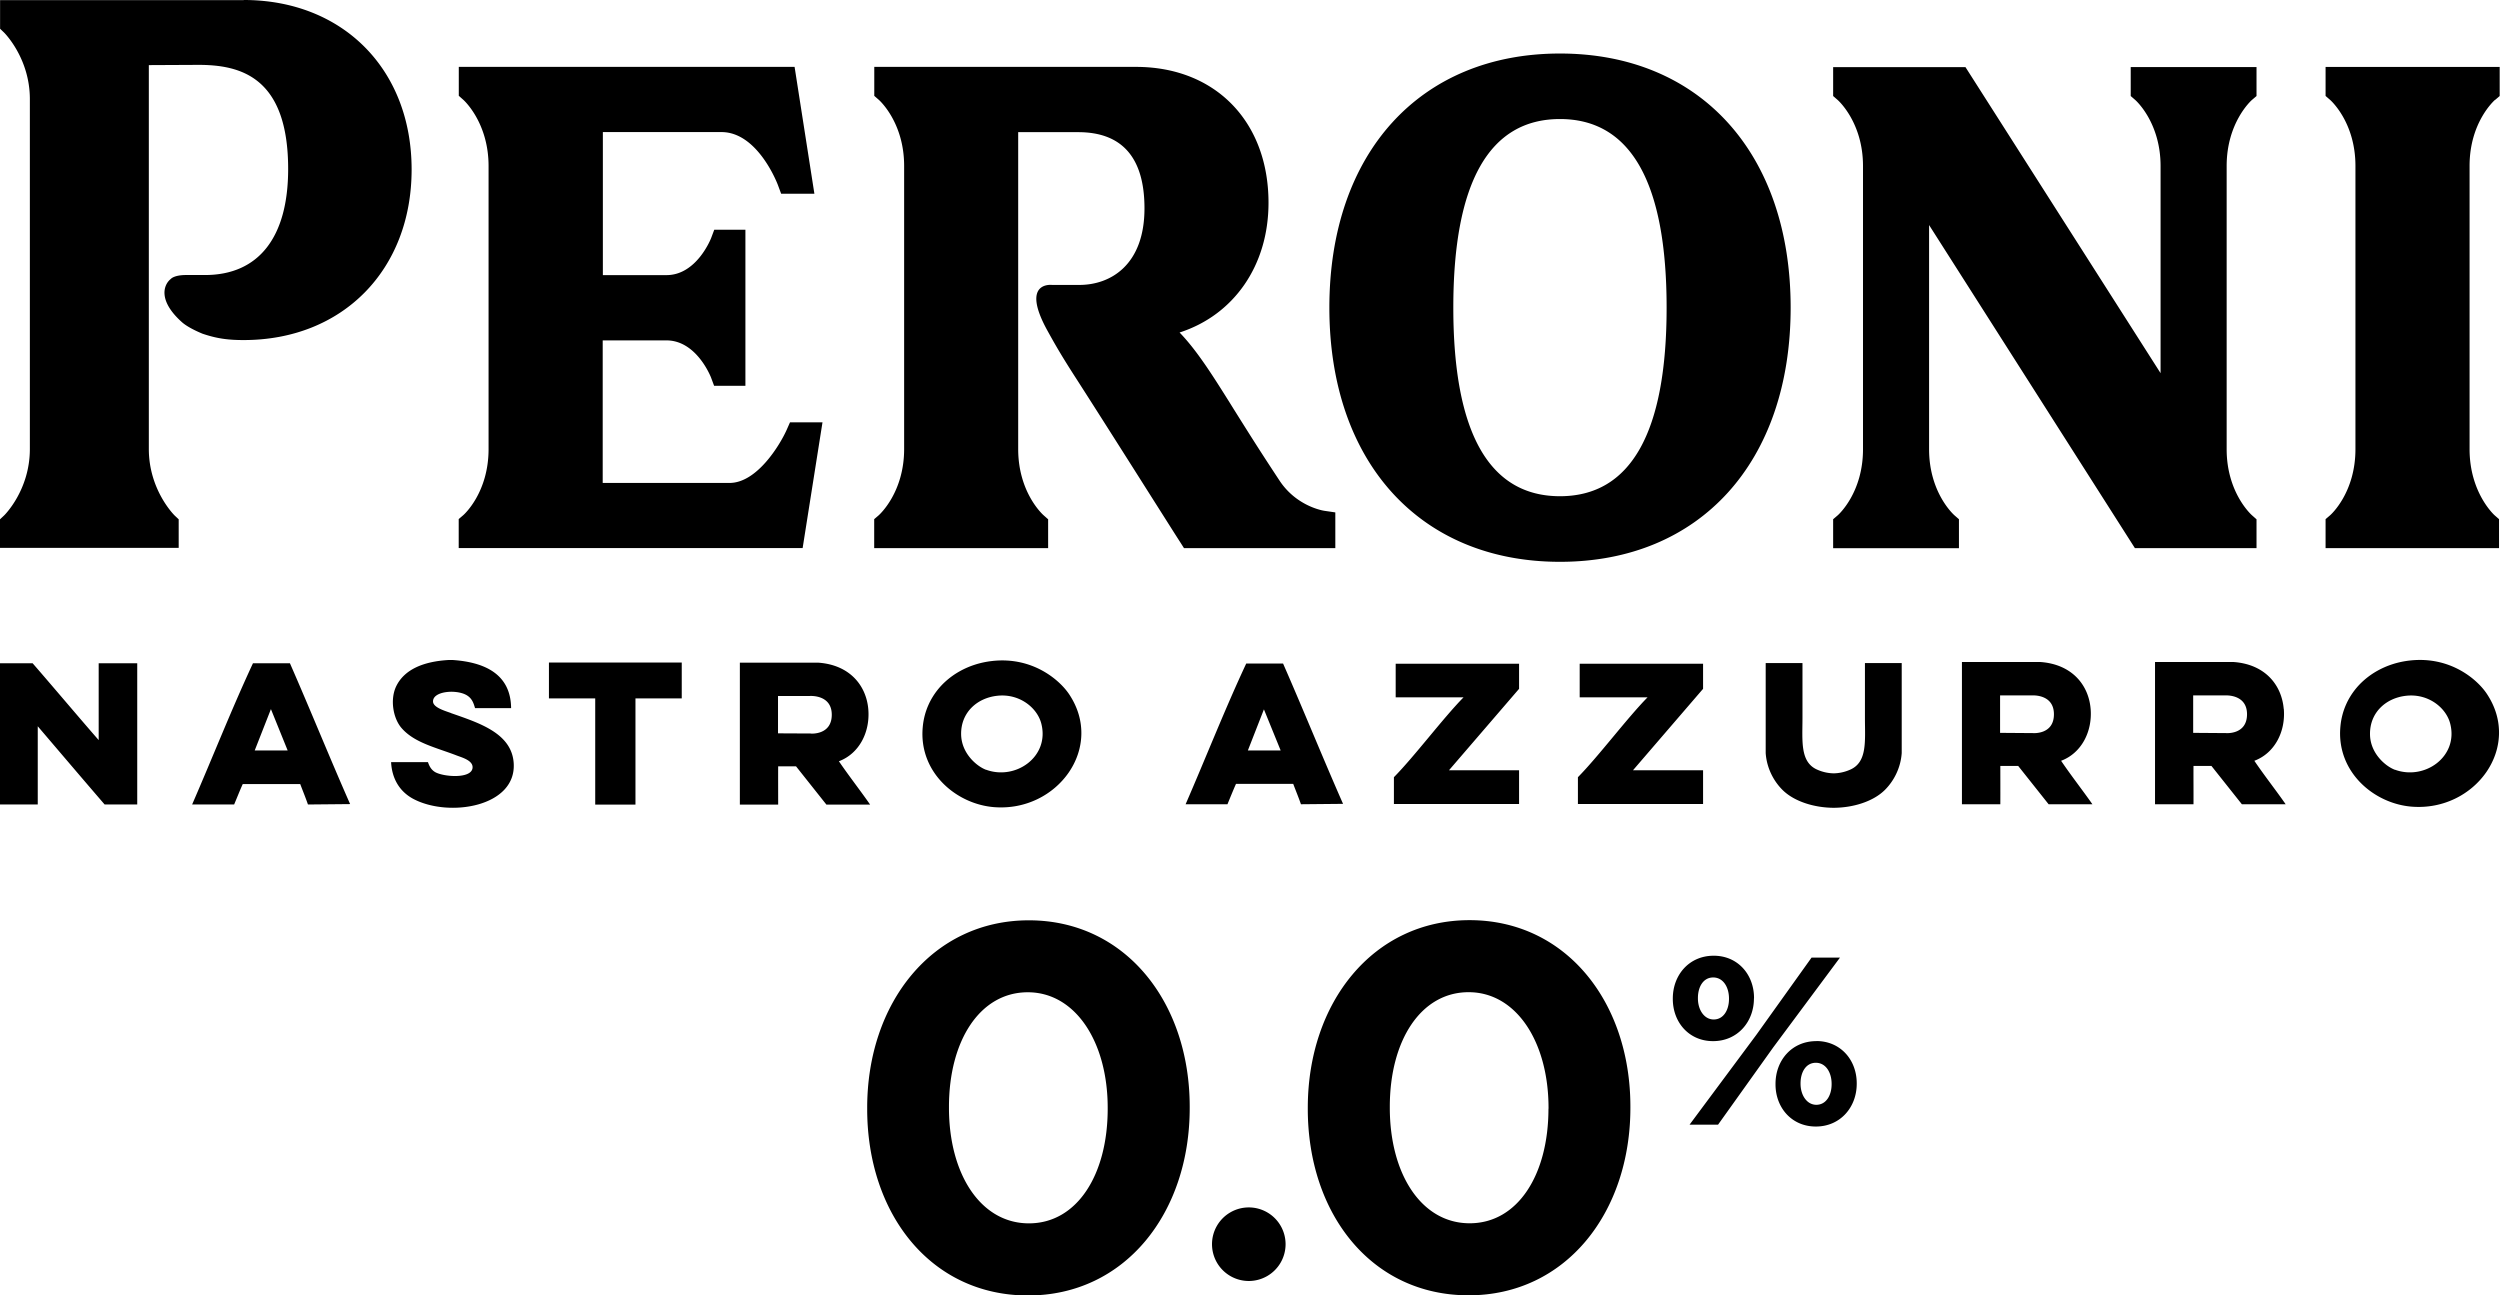 <svg xmlns="http://www.w3.org/2000/svg" viewBox="856.49 1274.62 310.6 160.9">
	<path d="M924.93,1361.39h5.75v13.19h4.76v-13.19h5.75v-4.46h-16.5v4.46h5.75v13.19h4.76V1361.39Z M912.53,1363.21c-.82-.29-2.21-.7-2.24-1.42-.05-1.31,2.88-1.55,4.16-.81.69.4.88,1,1.06,1.62h4.48c-.04-4.26-3.33-5.71-7.24-5.98h-.53c-3.14.18-5.49,1.18-6.5,3.25-.79,1.63-.4,3.96.64,5.18,1.6,1.86,4.25,2.42,6.92,3.45.63.24,2.01.61,1.92,1.52-.14,1.42-3.72,1.11-4.69.5-.44-.28-.67-.68-.85-1.21h-4.58c.1,2,1.02,3.64,2.77,4.57,4.42,2.34,12.84.98,12.46-4.47-.26-3.71-4.3-4.97-7.78-6.19Z M960.71,1369.2c2.51-.94,3.89-3.59,3.66-6.44-.24-2.94-2.28-5.53-6.21-5.81h-9.75v17.63h4.76c0-1.52-.01-3.58,0-4.75h2.22l3.77,4.75h5.43c-1.14-1.65-2.65-3.58-3.88-5.39ZM957.21,1365.75l-4.06-.02v-4.64h3.92s2.76-.23,2.76,2.33-2.61,2.34-2.61,2.34Z M887.92,1357.02c-2.66,5.71-5.02,11.71-7.56,17.55h5.22c.38-.9.72-1.77,1.07-2.54h7.14c.32.85.63,1.59.96,2.54l5.24-.05c-2.54-5.76-4.95-11.73-7.48-17.5h-4.58ZM888.13,1367.87l2.02-5.15,2.08,5.14h-4.1Z M1015.88,1357.06h-4.56c-2.66,5.69-5,11.66-7.53,17.48h5.2c.37-.9.72-1.77,1.06-2.53h7.11c.32.85.63,1.59.96,2.53l5.23-.05c-2.53-5.75-4.93-11.68-7.45-17.43ZM1011.52,1367.87l2-5.12,2.08,5.11h-4.08Z M1045.22,1357.08h-15.33v4.18h8.43c-2.48,2.51-6.12,7.36-8.65,9.92v3.33h15.55v-4.19c-2.73,0-5.98,0-8.71,0l8.71-10.12v-3.13Z M1068.09,1357.08h-15.34v4.18h8.43c-2.48,2.51-6.12,7.36-8.65,9.92v3.33h15.55v-4.19c-2.73,0-5.99,0-8.71,0l8.71-10.12v-3.13Z M868.75,1366.57c-2.54-2.91-5.67-6.63-8.21-9.55h-4.05v17.55h4.69v-9.72c2.45,2.87,5.8,6.81,8.31,9.72h4.05v-17.55h-4.79c0,3.14,0,6.41,0,9.55Z M979.78,1356.74c-3.07.34-5.46,1.85-6.88,3.69-.7.91-1.58,2.4-1.77,4.54-.51,5.57,4.12,9.55,8.87,9.93,7.84.62,13.76-7.4,9.31-14.04-1.19-1.77-4.53-4.67-9.53-4.12ZM979,1370.26c-1.11-.41-3.08-2.01-3.1-4.44-.02-2.69,1.98-4.46,4.43-4.75,2.77-.34,5.04,1.46,5.54,3.48,1.03,4.09-3.2,7.05-6.87,5.7Z M1116.23,1362.7c-.24-2.95-2.29-5.54-6.22-5.83h-9.77v17.67h4.77c.01-1.52,0-3.59,0-4.76h2.22l3.78,4.76h5.44c-1.15-1.65-2.66-3.58-3.89-5.4,2.51-.94,3.9-3.6,3.67-6.45ZM1109.05,1365.7l-4.07-.03v-4.65h3.93s2.76-.23,2.76,2.34-2.62,2.34-2.62,2.34Z M1088.19,1357v6.83c0,2.84.32,5.49-1.85,6.42-.68.3-1.37.44-2.03.45-.66-.01-1.35-.15-2.03-.45-2.17-.93-1.85-3.58-1.85-6.42v-6.83h-4.57v11.18c.13,1.92,1.03,3.52,2.07,4.56,1.41,1.42,3.89,2.23,6.38,2.24,2.5-.01,4.97-.82,6.38-2.24,1.04-1.04,1.94-2.65,2.07-4.56v-11.18h-4.57Z M1084.33,1374.99s-.02,0-.02,0-.02,0-.02,0h.05Z M1140.22,1362.7c-.25-2.95-2.28-5.54-6.21-5.83h-9.78v17.67h4.78c.01-1.52-.01-3.59,0-4.76h2.23l3.78,4.76h5.44c-1.14-1.65-2.66-3.58-3.89-5.4,2.51-.94,3.9-3.6,3.66-6.45ZM1133.04,1365.7l-4.07-.03v-4.65h3.92s2.77-.23,2.77,2.34-2.62,2.34-2.62,2.34Z M1155.91,1356.68c-3.07.34-5.46,1.85-6.88,3.69-.7.91-1.58,2.4-1.77,4.54-.51,5.57,4.12,9.55,8.87,9.93,7.84.62,13.76-7.4,9.31-14.04-1.18-1.77-4.52-4.67-9.53-4.12Zm-1.87,13.58c-1.12-.41-3.09-2.01-3.1-4.44-.02-2.69,1.98-4.46,4.43-4.75,2.77-.34,5.04,1.46,5.54,3.48,1.03,4.09-3.19,7.05-6.87,5.7Z
M1050.3,1344.42c17.41,0,28.66-12.4,28.66-31.58s-11.25-31.57-28.66-31.57-28.65,12.39-28.65,31.57,11.25,31.58,28.65,31.58ZM1050.3,1289.41c8.8,0,13.25,7.89,13.25,23.43s-4.46,23.43-13.25,23.43-13.25-7.88-13.25-23.43,4.46-23.43,13.25-23.43Z
M958.68,1327.09h-4.04s-.42.95-.42.95c-.82,1.83-3.67,6.58-7.09,6.58h-15.76v-17.71s7.92,0,7.92,0c3.75,0,5.51,4.55,5.53,4.59l.39,1.05h3.89v-19.39h-3.87s-.39,1.04-.39,1.04c-.02.05-1.79,4.6-5.54,4.6h-7.91s0-17.77,0-17.77h14.74c4.55,0,7,6.54,7.02,6.61l.39,1.05h4.13l-2.46-15.76h-41.72v3.59s.54.48.54.48c.13.11,3.16,2.88,3.16,8.25v35.17c0,5.38-3.03,8.11-3.15,8.21l-.56.48v3.6h42.73l2.47-15.64Z
M886.78,1274.64h-30.28s0,3.55,0,3.55l.49.47s3.21,3.15,3.21,8.27v43.48c0,5.12-3.18,8.24-3.21,8.26l-.5.47v3.55h22.2v-3.55s-.5-.47-.5-.47c-.03-.03-3.21-3.15-3.21-8.27v-47.69s6.17-.03,6.17-.03c5.19,0,11.14,1.47,11.14,12.94,0,8.49-3.67,13.17-10.34,13.17h-2.18c-1.65-.03-2.05.48-2.05.48-.91.71-1.65,2.69,1.4,5.4.57.5,1.58,1.02,2.53,1.41,1.74.59,3.12.79,5.11.79,12.29,0,20.87-8.71,20.87-21.19s-8.58-21.06-20.87-21.06Z
M986.69,1339.12l-.54-.48c-.13-.11-3.16-2.85-3.16-8.23v-39.37h7.46c5.46,0,8.23,3.18,8.23,9.46,0,7.02-4.19,9.52-8.1,9.52h-3.39s-3.99-.5-.55,5.71c.81,1.46,1.58,2.86,3.55,5.91,2.29,3.56,6.62,10.39,9.67,15.21,1.58,2.49,2.81,4.44,3.26,5.13l.47.74h18.8v-4.44s-1.37-.2-1.37-.2c-.14-.02-3.45-.55-5.56-3.75-2.38-3.61-3.3-5.07-5.71-8.91l-.49-.79c-2.14-3.41-4.07-6.48-6.22-8.7,6.73-2.17,11.05-8.3,11.05-16.12,0-10.1-6.62-16.88-16.46-16.88h-32.52v3.6s.55.48.55.48c.13.11,3.16,2.85,3.16,8.22v35.18c0,5.38-3.04,8.12-3.16,8.23l-.56.48v3.6h21.61v-3.6Z
M1166.49,1287.03l.56-.48v-3.61h-21.63v3.6s.55.48.55.48c.13.11,3.16,2.83,3.16,8.21v35.2c0,5.38-3.03,8.11-3.15,8.21l-.56.48v3.6h21.55v-3.6l-.55-.48s-3.11-2.76-3.11-8.22v-35.2c0-5.38,3.05-8.1,3.17-8.2Z
M1136.83,1339.13l-.54-.48c-.13-.11-3.16-2.85-3.16-8.22v-35.19c0-5.38,3.03-8.11,3.15-8.21l.56-.48v-3.6h-15.63v3.6s.55.48.55.48c.13.11,3.16,2.84,3.16,8.22v25.73l-24.24-38.02h-16.44v3.59s.55.48.55.48c.13.11,3.16,2.85,3.16,8.21v35.2c0,5.38-3.03,8.11-3.15,8.21l-.56.48v3.6h15.63v-3.6s-.55-.48-.55-.48c-.13-.11-3.16-2.84-3.16-8.22v-27.85l25.57,40.14h15.11v-3.6Z
M984.32,1388.96c-11.99,0-20.1,10.24-20.09,23.31v.13c0,13.07,7.93,23.17,19.98,23.17,12.05,0,20.1-10.24,20.09-23.31v-.13c0-13.07-8.06-23.17-19.98-23.17ZM994.11,1412.38c0,8.18-3.8,14.23-9.79,14.23-5.99,0-9.93-6.11-9.93-14.35v-.13c0-8.24,3.86-14.23,9.79-14.23,5.93,0,9.93,6.18,9.93,14.35v.13Z
M1039.07,1388.94c-11.99,0-20.1,10.24-20.1,23.31v.13c0,13.07,7.93,23.17,19.98,23.17,12.05,0,20.1-10.24,20.1-23.31v-.13c0-13.07-8.06-23.17-19.98-23.17ZM1048.87,1412.37c0,8.18-3.8,14.23-9.79,14.23-5.99,0-9.92-6.11-9.92-14.35v-.13c0-8.24,3.86-14.23,9.79-14.23,5.93,0,9.92,6.18,9.93,14.35v.13Z
M1082.15,1403.97c-3.03,0-5.07,2.37-5.07,5.31v.06c0,2.9,2.02,5.25,5.02,5.24,3.03,0,5.07-2.4,5.07-5.31v-.06c0-2.91-2.02-5.25-5.02-5.25ZM1084.05,1409.33c0,1.33-.65,2.55-1.9,2.55-1.19,0-1.96-1.22-1.96-2.61v-.06c0-1.36.65-2.55,1.9-2.55s1.96,1.22,1.96,2.61v.06Z
M1074.41,1398.66v-.06c0-2.9-2.02-5.25-5.02-5.24-3.02,0-5.07,2.37-5.07,5.31v.06c0,2.91,2.02,5.25,5.01,5.24,3.03,0,5.07-2.4,5.07-5.31ZM1067.44,1398.67v-.06c0-1.36.65-2.55,1.9-2.55s1.96,1.22,1.96,2.61v.06c0,1.33-.65,2.55-1.9,2.55-1.19,0-1.96-1.21-1.96-2.61Z
M1081.56,1393.59 L1074.71,1403.17 L1066.4,1414.35 L1069.94,1414.35 L1076.78,1404.77 L1085.09,1393.59 Z
M1011.64,1429.2m-4.57,0a4.57,4.57 0 1,0 9.14,0a4.57,4.57 0 1,0 -9.14,0" fill="#000000"/>
</svg>